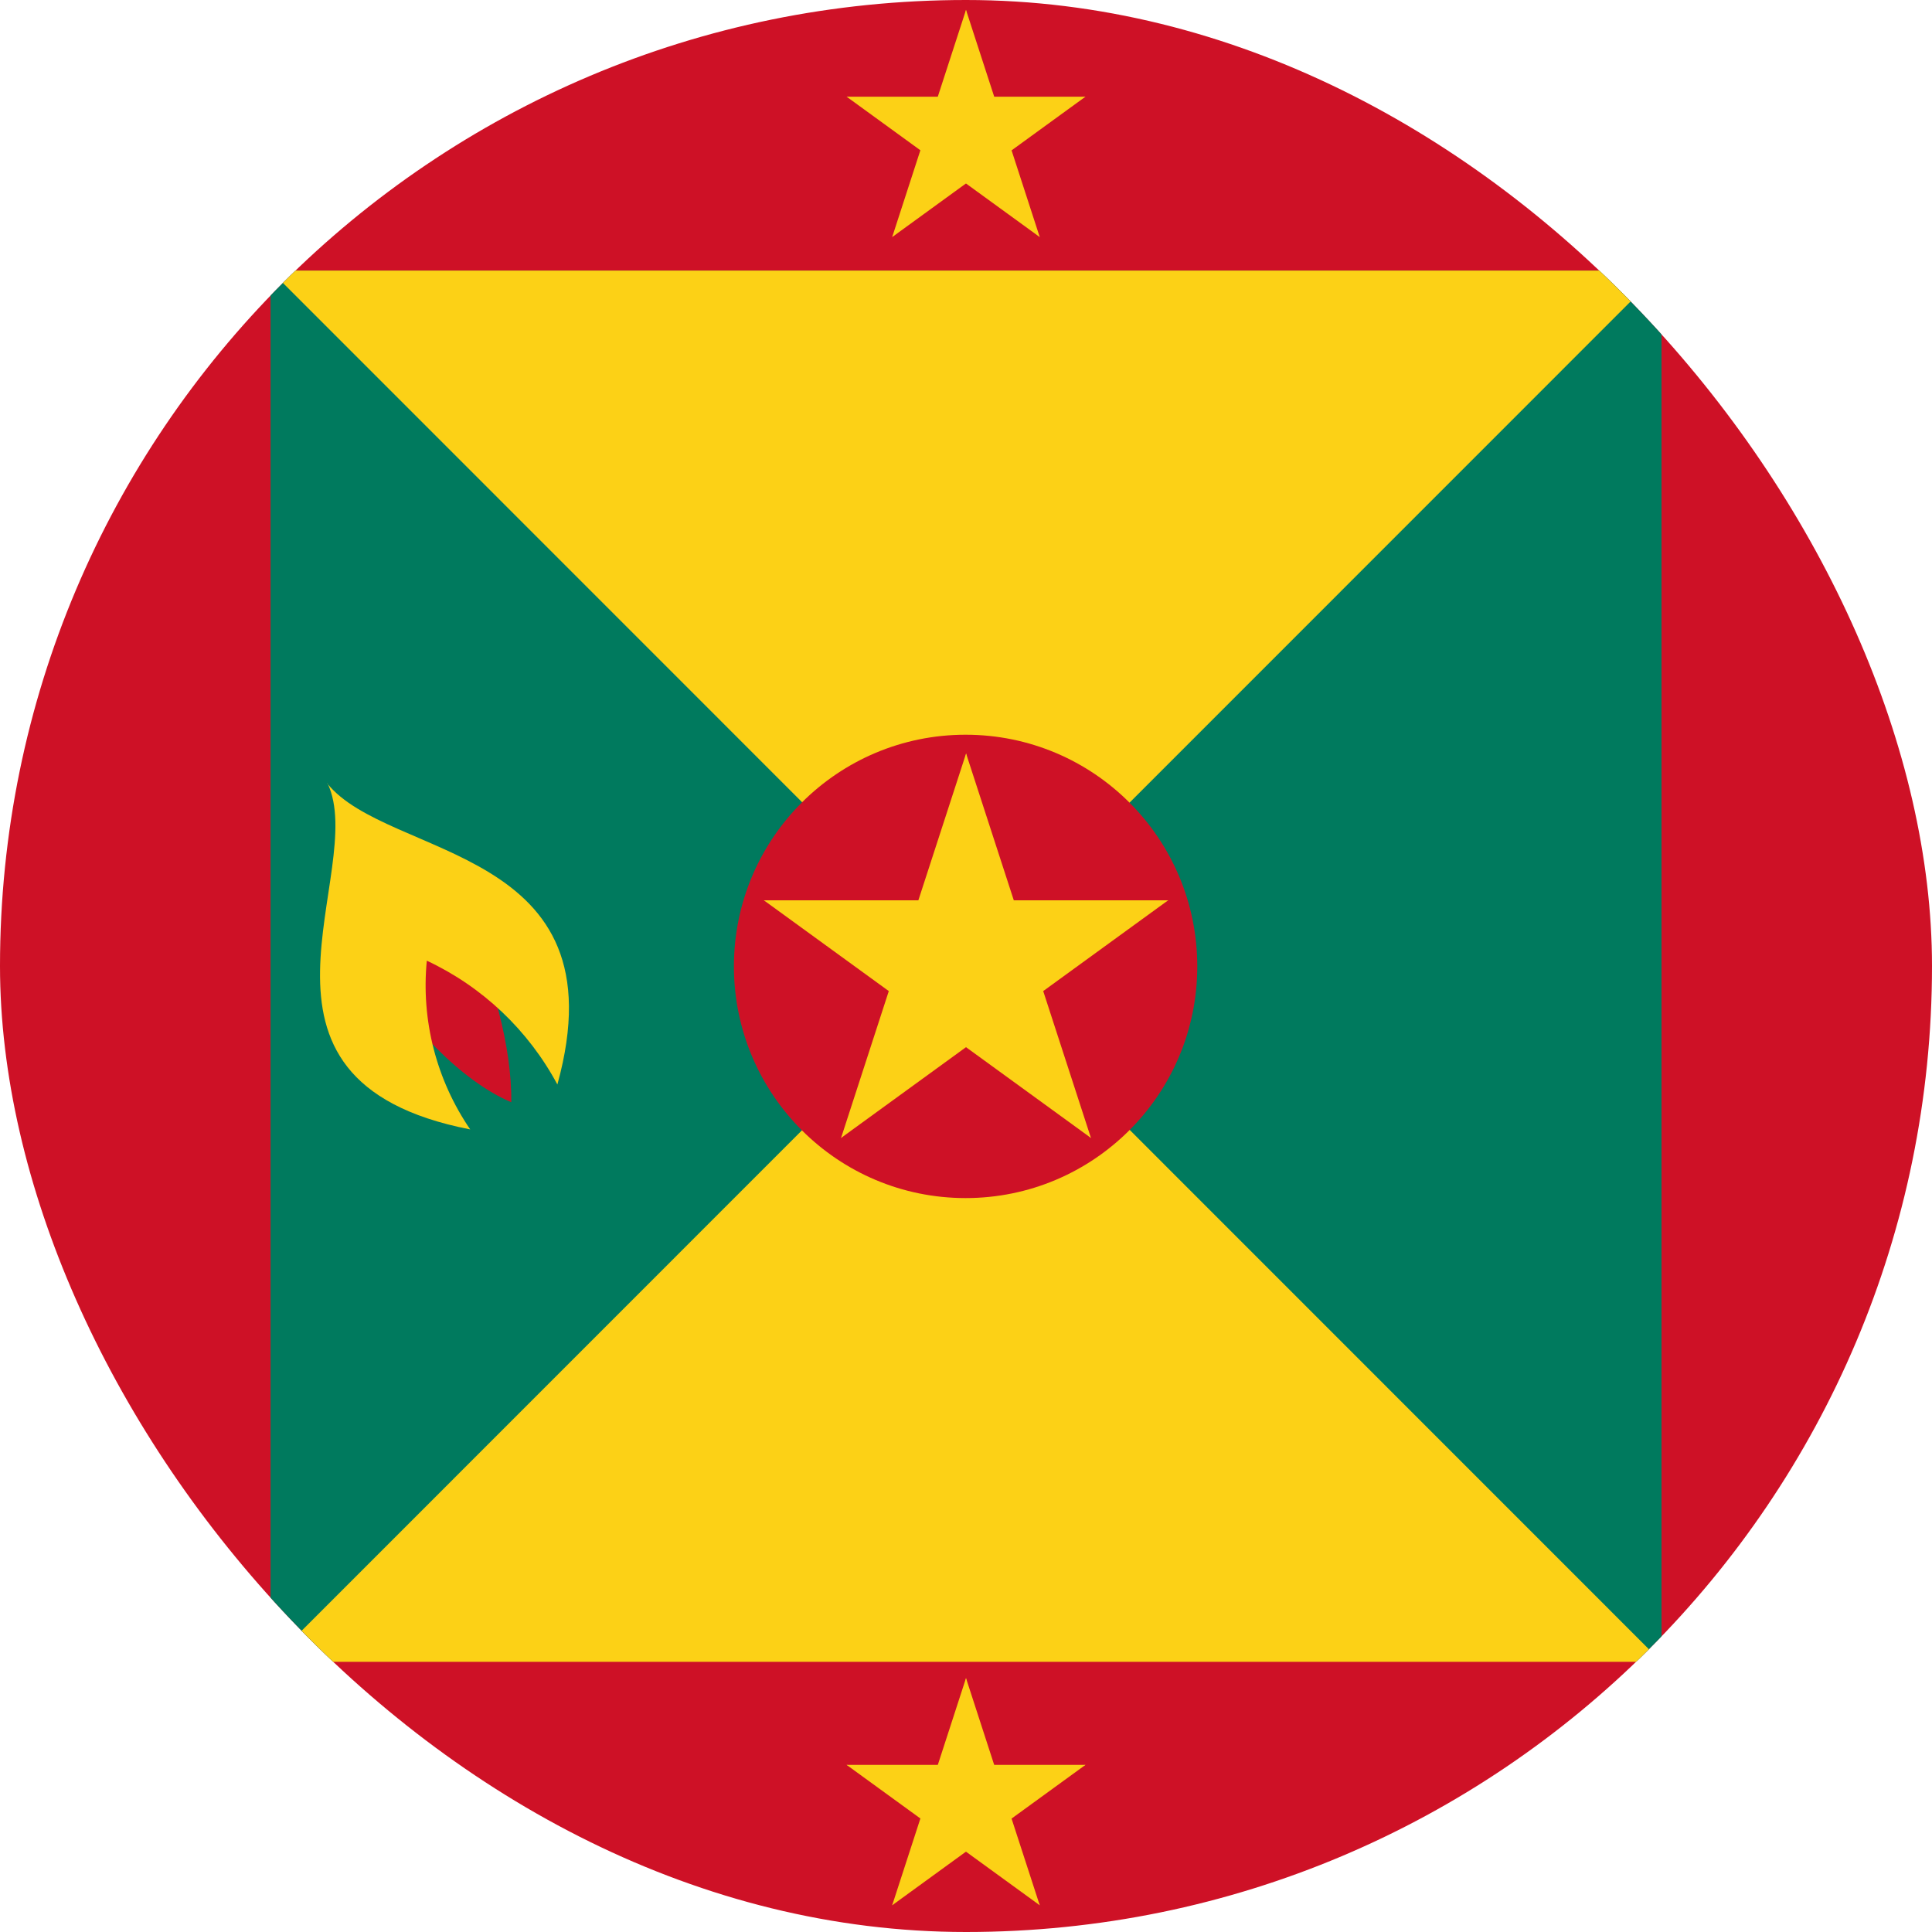 <svg width="24" height="24" viewBox="0 0 24 24" fill="none" xmlns="http://www.w3.org/2000/svg">
<g clip-path="url(#clip0_208_20805)">
<path d="M0 0H24V24H0V0Z" fill="#CE1126"/>
<path d="M3.361 3.361H20.64V20.639H3.361V3.361Z" fill="#007A5E"/>
<path d="M3.361 3.361H20.64L3.361 20.644H20.64L3.361 3.361Z" fill="#FCD116"/>
<path d="M11.995 14.883C13.585 14.883 14.873 13.594 14.873 12.005C14.873 10.415 13.585 9.127 11.995 9.127C10.406 9.127 9.117 10.415 9.117 12.005C9.117 13.594 10.406 14.883 11.995 14.883Z" fill="#CE1126"/>
<path d="M12.001 9.36L11.185 11.871L12.441 12.279" fill="#FCD116"/>
<path d="M12.001 9.36L12.817 11.871L11.561 12.279" fill="#FCD116"/>
<path d="M14.511 11.184H11.871V12.504" fill="#FCD116"/>
<path d="M14.511 11.184L12.375 12.736L11.599 11.668" fill="#FCD116"/>
<path d="M13.552 14.136L12.736 11.625L11.481 12.033" fill="#FCD116"/>
<path d="M13.552 14.136L11.416 12.584L12.192 11.516" fill="#FCD116"/>
<path d="M10.448 14.136L12.584 12.584L11.808 11.516" fill="#FCD116"/>
<path d="M10.448 14.136L11.264 11.625L12.519 12.033" fill="#FCD116"/>
<path d="M9.489 11.184L11.625 12.736L12.401 11.668" fill="#FCD116"/>
<path d="M9.489 11.184H12.129V12.504" fill="#FCD116"/>
<path d="M12 0.123L11.518 1.606L12.26 1.847" fill="#FCD116"/>
<path d="M12 0.123L12.482 1.606L11.74 1.847" fill="#FCD116"/>
<path d="M13.484 1.201H11.924V1.981" fill="#FCD116"/>
<path d="M13.484 1.201L12.222 2.118L11.764 1.487" fill="#FCD116"/>
<path d="M12.916 2.945L12.434 1.461L11.692 1.702" fill="#FCD116"/>
<path d="M12.916 2.945L11.654 2.028L12.112 1.397" fill="#FCD116"/>
<path d="M11.083 2.945L12.345 2.028L11.887 1.397" fill="#FCD116"/>
<path d="M11.083 2.945L11.565 1.461L12.307 1.702" fill="#FCD116"/>
<path d="M10.517 1.201L11.779 2.118L12.237 1.487" fill="#FCD116"/>
<path d="M10.517 1.201H12.077V1.981" fill="#FCD116"/>
<path d="M4.678 12.037C5.039 12.708 5.737 13.434 6.351 13.692C6.361 13.012 6.117 12.136 5.789 11.442L4.678 12.037Z" fill="#CE1126"/>
<path d="M4.069 9.731C4.589 10.823 2.71 13.42 5.841 14.03C5.421 13.416 5.23 12.674 5.302 11.934C5.994 12.258 6.563 12.798 6.924 13.472C7.744 10.5 4.824 10.683 4.064 9.731H4.069Z" fill="#FCD116"/>
<path d="M12 20.846L11.518 22.33L12.26 22.571" fill="#FCD116"/>
<path d="M12 20.846L12.482 22.33L11.74 22.571" fill="#FCD116"/>
<path d="M13.484 21.924H11.924V22.704" fill="#FCD116"/>
<path d="M13.484 21.924L12.222 22.841L11.764 22.21" fill="#FCD116"/>
<path d="M12.916 23.668L12.434 22.185L11.692 22.426" fill="#FCD116"/>
<path d="M12.916 23.668L11.654 22.751L12.112 22.12" fill="#FCD116"/>
<path d="M11.083 23.668L12.345 22.751L11.887 22.12" fill="#FCD116"/>
<path d="M11.083 23.668L11.565 22.185L12.307 22.426" fill="#FCD116"/>
<path d="M10.517 21.924L11.779 22.841L12.237 22.21" fill="#FCD116"/>
<path d="M10.517 21.924H12.077V22.704" fill="#FCD116"/>
</g>
<defs>
<clipPath id="clip0_208_20805">
<rect width="24" height="24" rx="12" fill="white"/>
</clipPath>
</defs>
</svg>
